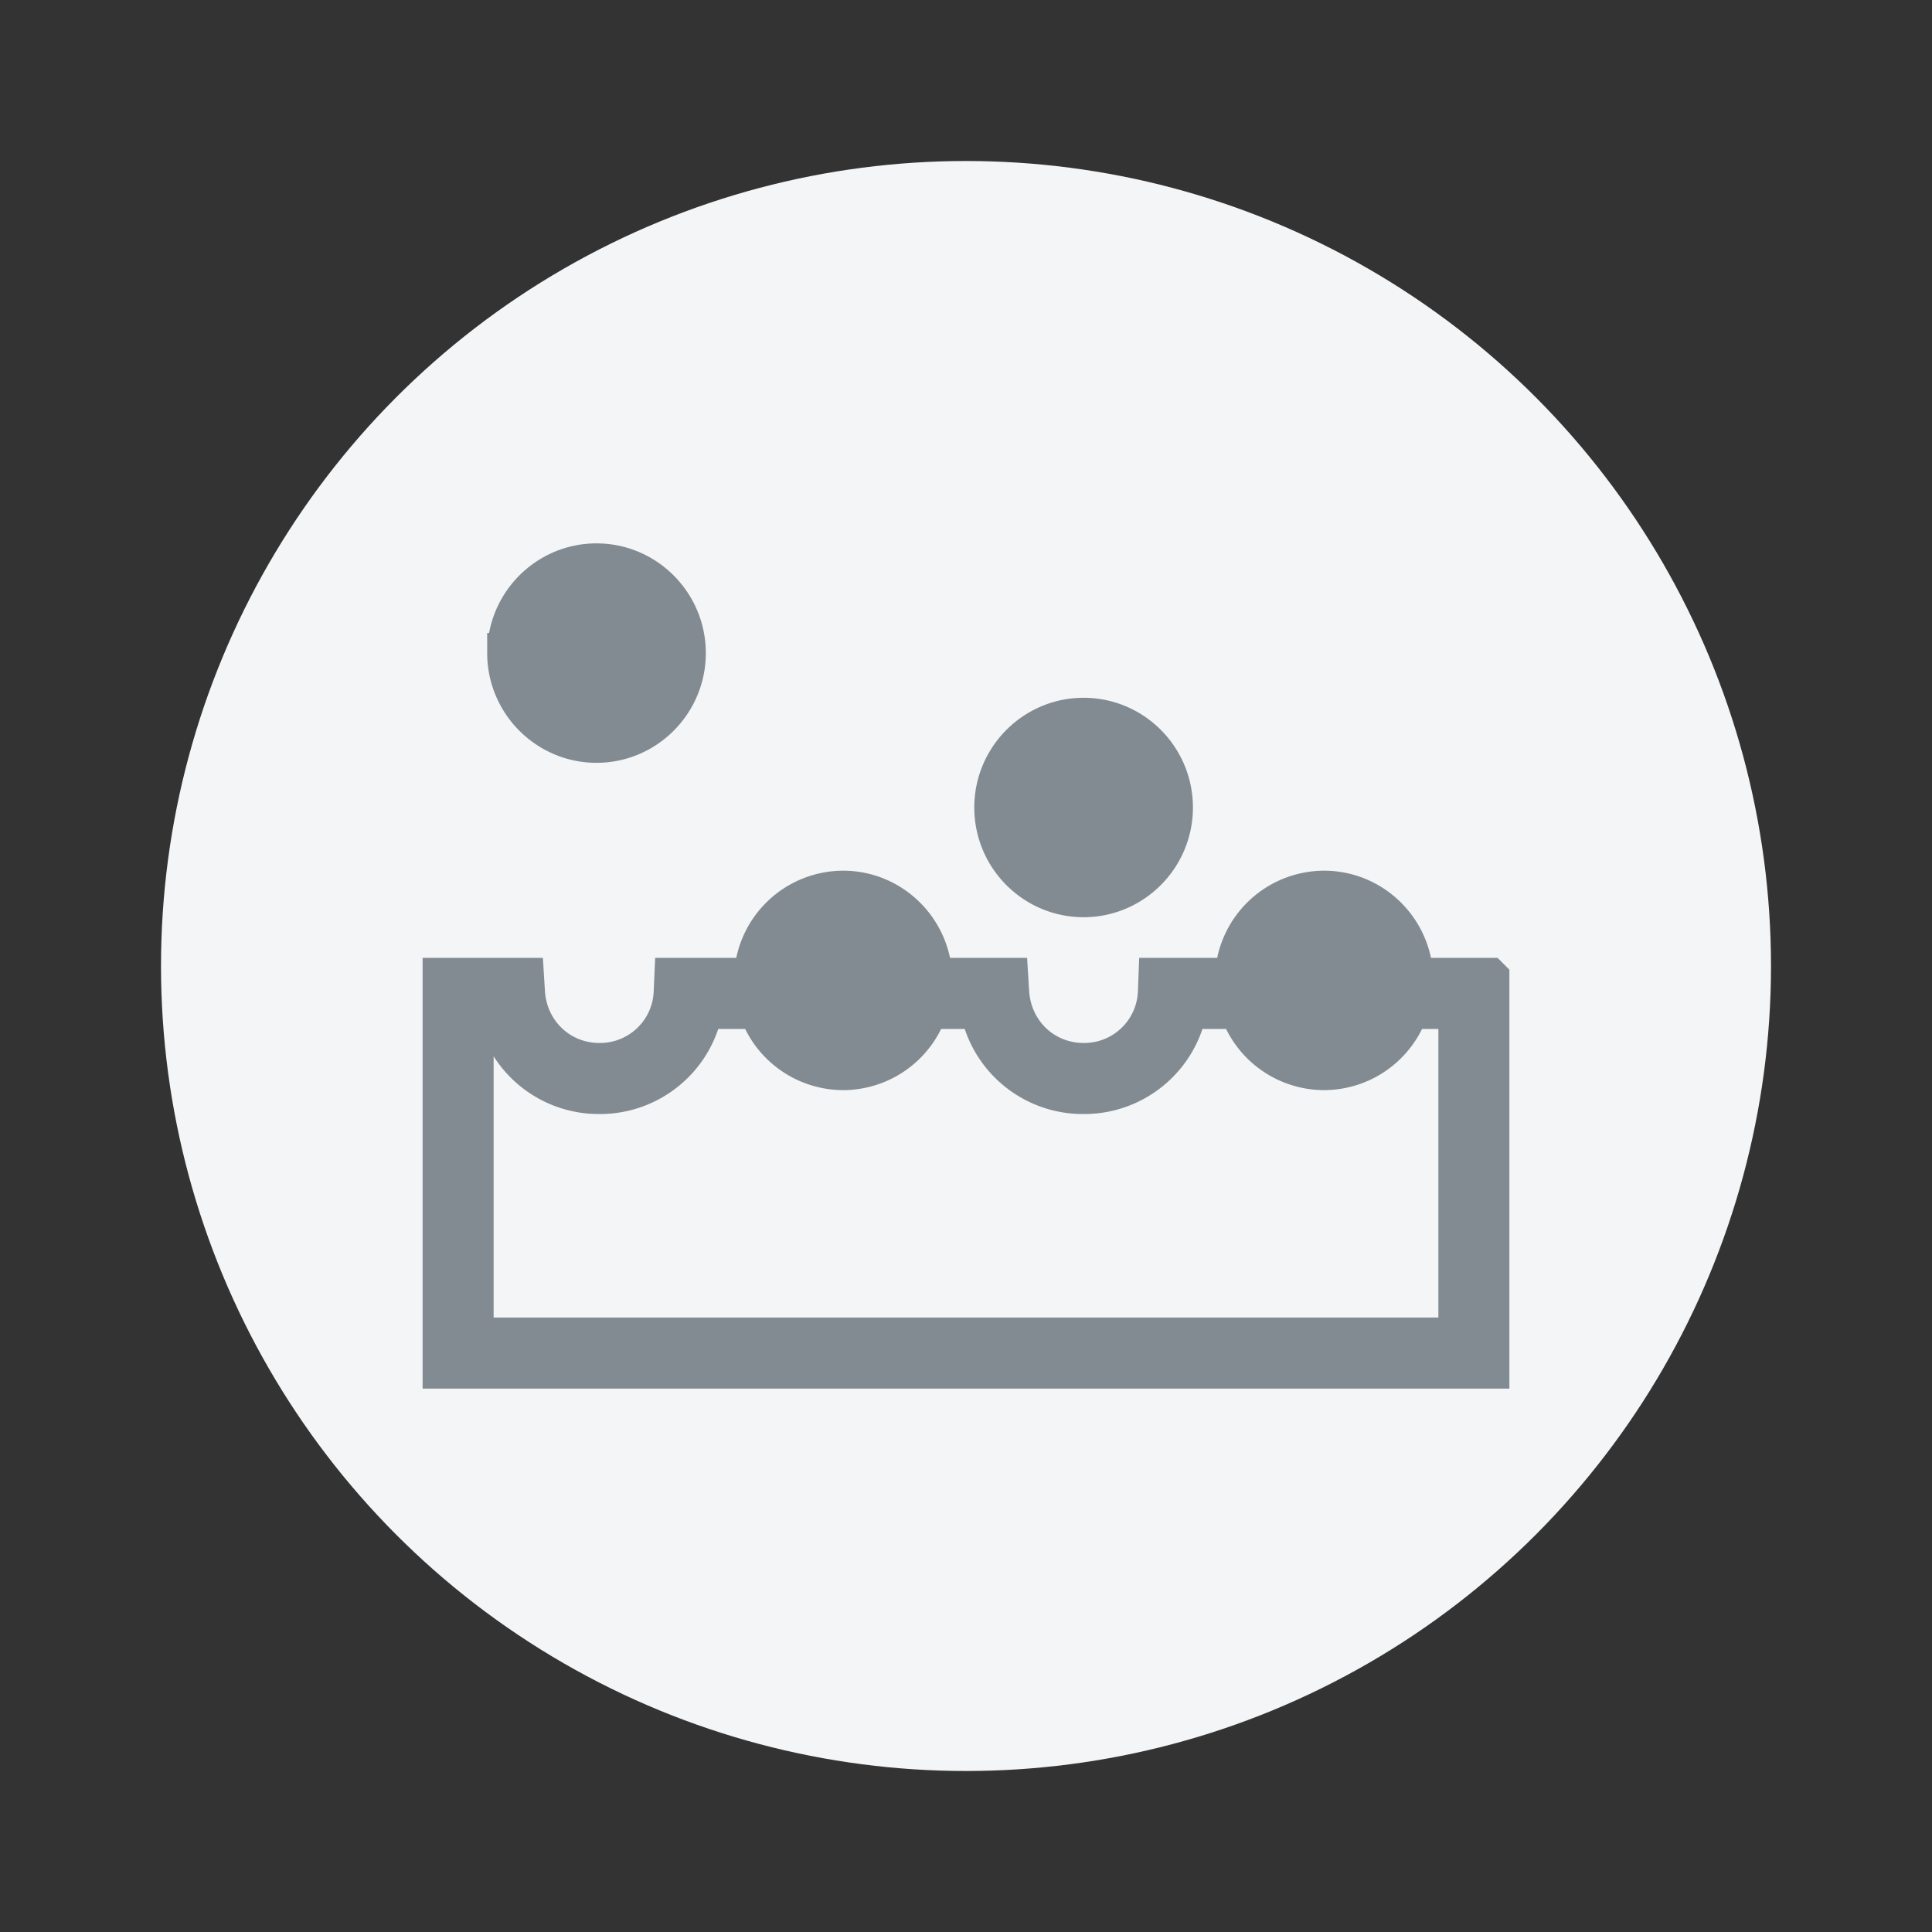 <!--
  ~  (c) 2018-2020 Cloudera, Inc. All rights reserved.
  ~
  ~    This code is provided to you pursuant to your written agreement with Cloudera, which may be the terms of the
  ~   Affero General Public License version 3 (AGPLv3), or pursuant to a written agreement with a third party authorized
  ~   to distribute this code.  If you do not have a written agreement with Cloudera or with an authorized and
  ~   properly licensed third party, you do not have any rights to this code.
  ~
  ~    If this code is provided to you under the terms of the AGPLv3:
  ~    (A) CLOUDERA PROVIDES THIS CODE TO YOU WITHOUT WARRANTIES OF ANY KIND;
  ~    (B) CLOUDERA DISCLAIMS ANY AND ALL EXPRESS AND IMPLIED WARRANTIES WITH RESPECT TO THIS CODE, INCLUDING BUT NOT
  ~        LIMITED TO IMPLIED WARRANTIES OF TITLE, NON-INFRINGEMENT, MERCHANTABILITY AND FITNESS FOR A PARTICULAR PURPOSE;
  ~    (C) CLOUDERA IS NOT LIABLE TO YOU, AND WILL NOT DEFEND, INDEMNIFY, OR HOLD YOU HARMLESS FOR ANY CLAIMS ARISING
  ~        FROM OR RELATED TO THE CODE; AND
  ~    (D) WITH RESPECT TO YOUR EXERCISE OF ANY RIGHTS GRANTED TO YOU FOR THE CODE, CLOUDERA IS NOT LIABLE FOR ANY
  ~        DIRECT, INDIRECT, INCIDENTAL, SPECIAL, EXEMPLARY, PUNITIVE OR CONSEQUENTIAL DAMAGES INCLUDING, BUT NOT LIMITED
  ~        TO, DAMAGES RELATED TO LOST REVENUE, LOST PROFITS, LOSS OF INCOME, LOSS OF BUSINESS ADVANTAGE OR
  ~        UNAVAILABILITY, OR LOSS OR CORRUPTION OF DATA.
  ~
  -->
<svg viewBox="0 0 24 24" xmlns="http://www.w3.org/2000/svg" width="1em" height="1em">
  <rect x="0" y="0" width="24" height="24" fill="#333333" stroke="none"/>
  <g transform="translate(2 2)" fill="none" fill-rule="evenodd">
    <circle fill="#F4F5F6" cx="10" cy="10" r="10"/>
    <path d="M16.118 10.532h-.62a1.11 1.11 0 01-1.05.76 1.11 1.11 0 01-1.05-.76h-.653a1.3 1.3 0 01-1.285 1.057 1.297 1.297 0 01-1.283-1.057h-.653a1.11 1.11 0 01-1.05.76 1.11 1.11 0 01-1.05-.76H6.73a1.3 1.3 0 01-1.285 1.057 1.297 1.297 0 01-1.282-1.057h-.281v4.085h12.236v-4.085zm.382-.383V15h-13v-4.851h1.009l.011.179c.032.5.43.878.925.878a.917.917 0 00.925-.874l.008-.183h.99a1.11 1.11 0 011.106-1.083c.6 0 1.09.483 1.106 1.083h.944l.011.179c.032.5.43.878.925.878a.917.917 0 00.925-.874l.007-.183h.95a1.11 1.11 0 011.106-1.083c.601 0 1.09.483 1.107 1.083h.945zm-5.04-1.005c.612 0 1.109-.5 1.109-1.113 0-.614-.497-1.113-1.108-1.113-.611 0-1.108.5-1.108 1.113 0 .614.497 1.113 1.108 1.113h0zM4.303 6.113C4.302 5.499 4.8 5 5.41 5c.611 0 1.108.5 1.108 1.113S6.021 7.226 5.41 7.226c-.61 0-1.108-.5-1.108-1.113h0z" stroke="#838B92" stroke-width=".5" fill="#838B92"/>
  </g>
</svg>
